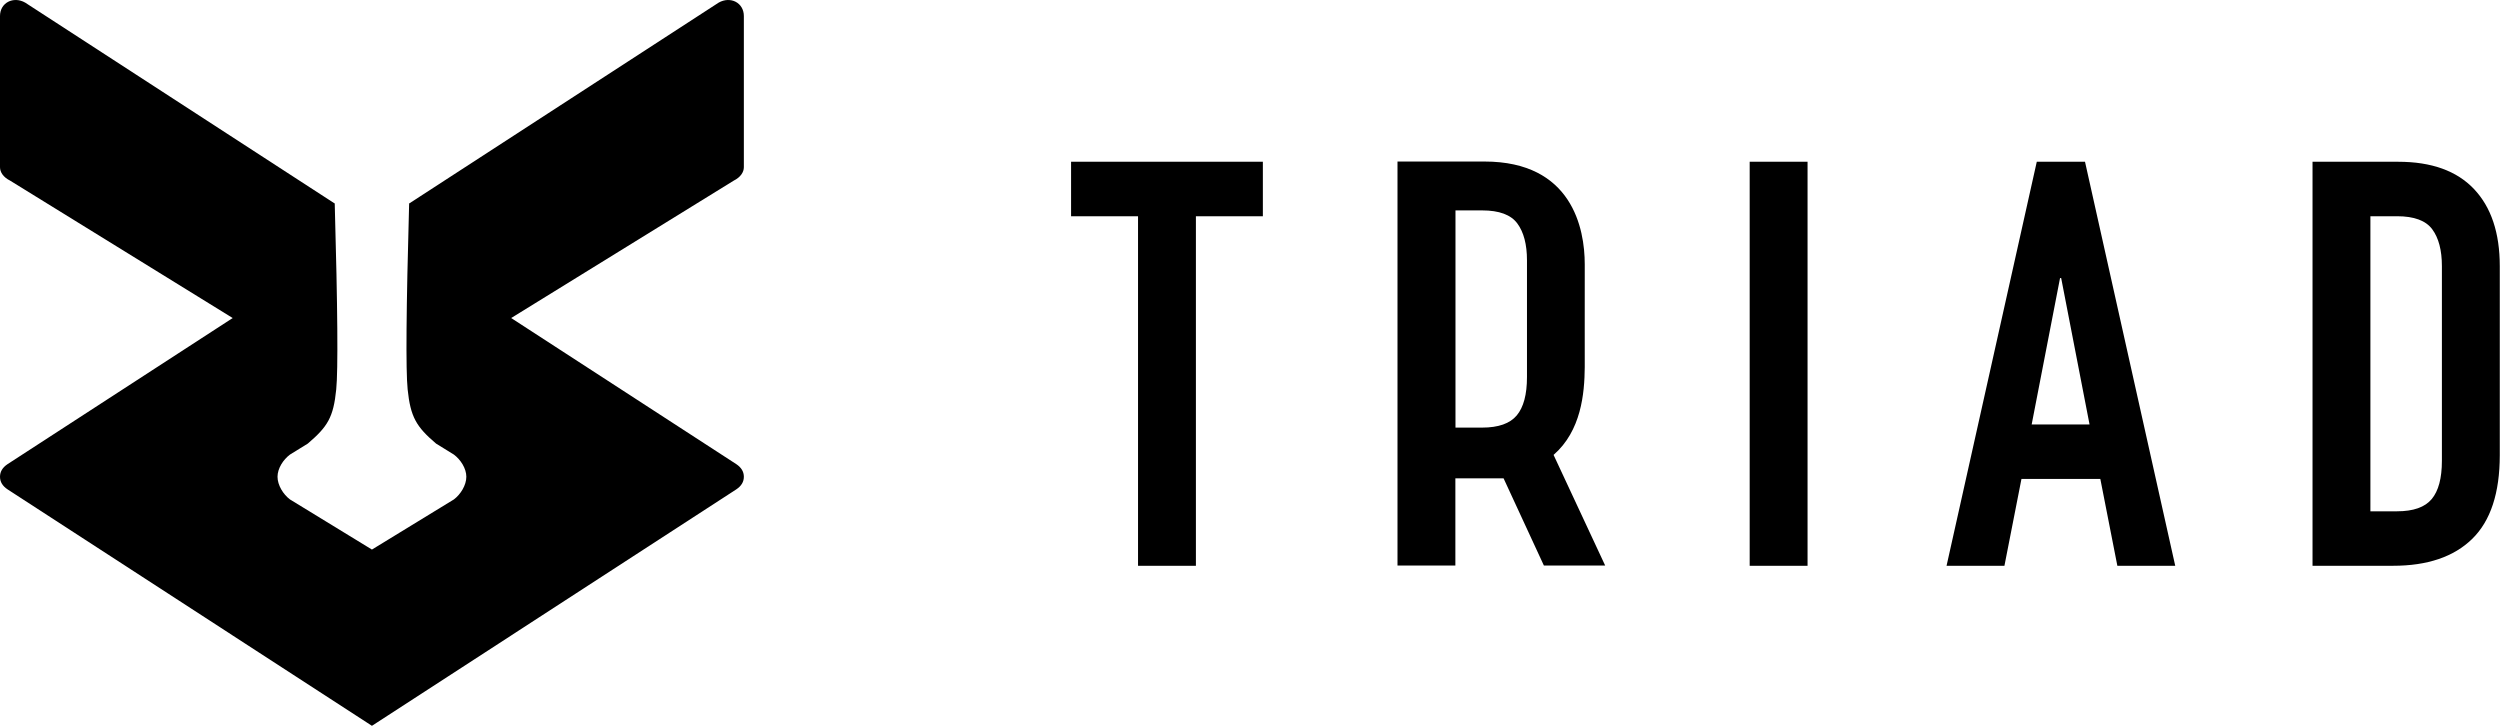 <?xml version="1.0" encoding="UTF-8"?>
<svg width="3018px" height="878px" viewBox="0 0 3018 878" version="1.1" xmlns="http://www.w3.org/2000/svg" xmlns:xlink="http://www.w3.org/1999/xlink">
    <g id="Logo-Font-Copy" stroke="none" stroke-width="1" fill="none" fill-rule="evenodd">
        <g id="Group" transform="translate(1293, 195)" fill="currentColor" fill-rule="nonzero">
            <path d="M80.83,488 L80.83,66.04 L1.8189894e-12,66.04 L1.8189894e-12,0.28 L231.53,0.28 L231.53,66.04 L150.7,66.04 L150.7,488 L80.83,488 Z M819.211,488 L819.211,0.28 L889.081,0.28 L889.081,488 L819.211,488 Z M1229.502,317.435 L1195.252,140.705 L1193.881,140.705 L1159.631,317.435 L1229.502,317.435 Z M1056.881,488 L1165.796,0.28 L1224.022,0.28 L1332.937,488 L1263.066,488 L1242.516,383.195 L1147.302,383.195 L1126.752,488 L1056.881,488 Z M1498.682,488 L1498.682,0.28 L1602.117,0.28 C1642.304,0.28 1672.786,11.24 1693.564,33.16 C1714.343,55.08 1724.732,86.133 1724.732,126.32 L1724.732,354.425 C1724.732,400.092 1713.658,433.771 1691.509,455.462 C1669.361,477.154 1637.509,488 1595.952,488 L1498.682,488 Z M1568.552,66.04 L1568.552,422.24 L1600.747,422.24 C1620.384,422.24 1634.312,417.331 1642.532,407.512 C1650.752,397.694 1654.862,382.282 1654.862,361.275 L1654.862,126.32 C1654.862,107.14 1650.98,92.298 1643.217,81.795 C1635.454,71.292 1621.297,66.04 1600.747,66.04 L1568.552,66.04 Z" id="TRIAD-Copy-36"></path>
            <path d="M394.055,487.72 L394.055,5.40012479e-13 L499.06,5.40014132e-13 C604.876,3.2342129e-13 620.105,80.935 620.105,124.013 C620.105,125.383 620.105,129.302 620.105,143.231 C619.977,150.045 620.192,236.737 620.105,248.091 C619.858,280.213 615.804,325.135 582.472,354.163 C582.472,354.163 603.237,398.682 644.765,487.72 L570.785,487.72 L522.134,382.48 L463.925,382.48 L463.925,487.72 L394.055,487.72 Z M464.055,59 L464.055,321.2 L496.25,321.2 C515.887,321.2 529.815,316.291 538.035,306.473 C546.255,296.654 550.365,281.242 550.365,260.235 L550.365,119.28 C550.365,100.1 546.483,85.258 538.72,74.755 C530.957,64.252 516.8,59 496.25,59 L464.055,59 Z" id="Path-51-Copy"></path>
        </g>
        <g id="/LOGO/Triadv3" fill="currentColor">
            <path d="M404.544,245.984 L404.1,245.984 C407.612,372.284 408.211,446.971 405.896,470.044 C402.5,503.897 395.55,514.993 371.604,535.47 L350.05,548.776 C341.933,554.857 335.024,565.424 335.024,575.559 C335.024,585.693 341.933,596.842 350.05,602.923 L448.994,663.432 L547.932,602.923 C556.05,596.842 562.959,585.693 562.959,575.559 C562.959,565.424 556.05,554.857 547.932,548.776 L526.411,535.49 C502.529,515.164 495.539,503.397 492.104,470.038 C489.763,447.305 490.362,372.62 493.9,245.984 L493.438,245.984 L867.542,3.181 C881.747,-4.927 897.982,3.181 897.982,19.396 L897.982,201.822 C897.982,207.903 893.924,213.984 885.806,218.038 L617.084,383.928 L888.868,560.322 C894.956,564.376 897.982,569.478 897.982,575.559 C897.982,581.64 894.956,586.707 888.868,590.761 L617.796,766.662 L617.824,766.679 L449,876.2 L280.176,766.679 L280.198,766.665 L9.115,590.761 C3.027,586.707 3.10804232e-13,581.64 6.20031634e-13,575.559 C9.29259036e-13,569.478 3.027,564.376 9.115,560.322 L280.898,383.928 L12.176,218.038 C4.059,213.984 2.84217094e-14,207.903 2.84217094e-14,201.822 L2.84217094e-14,19.396 C2.84217094e-14,3.181 16.235,-4.927 30.441,3.181 L404.544,245.984 Z" id="Combined-Shape"></path>
        </g>
    </g>
</svg>